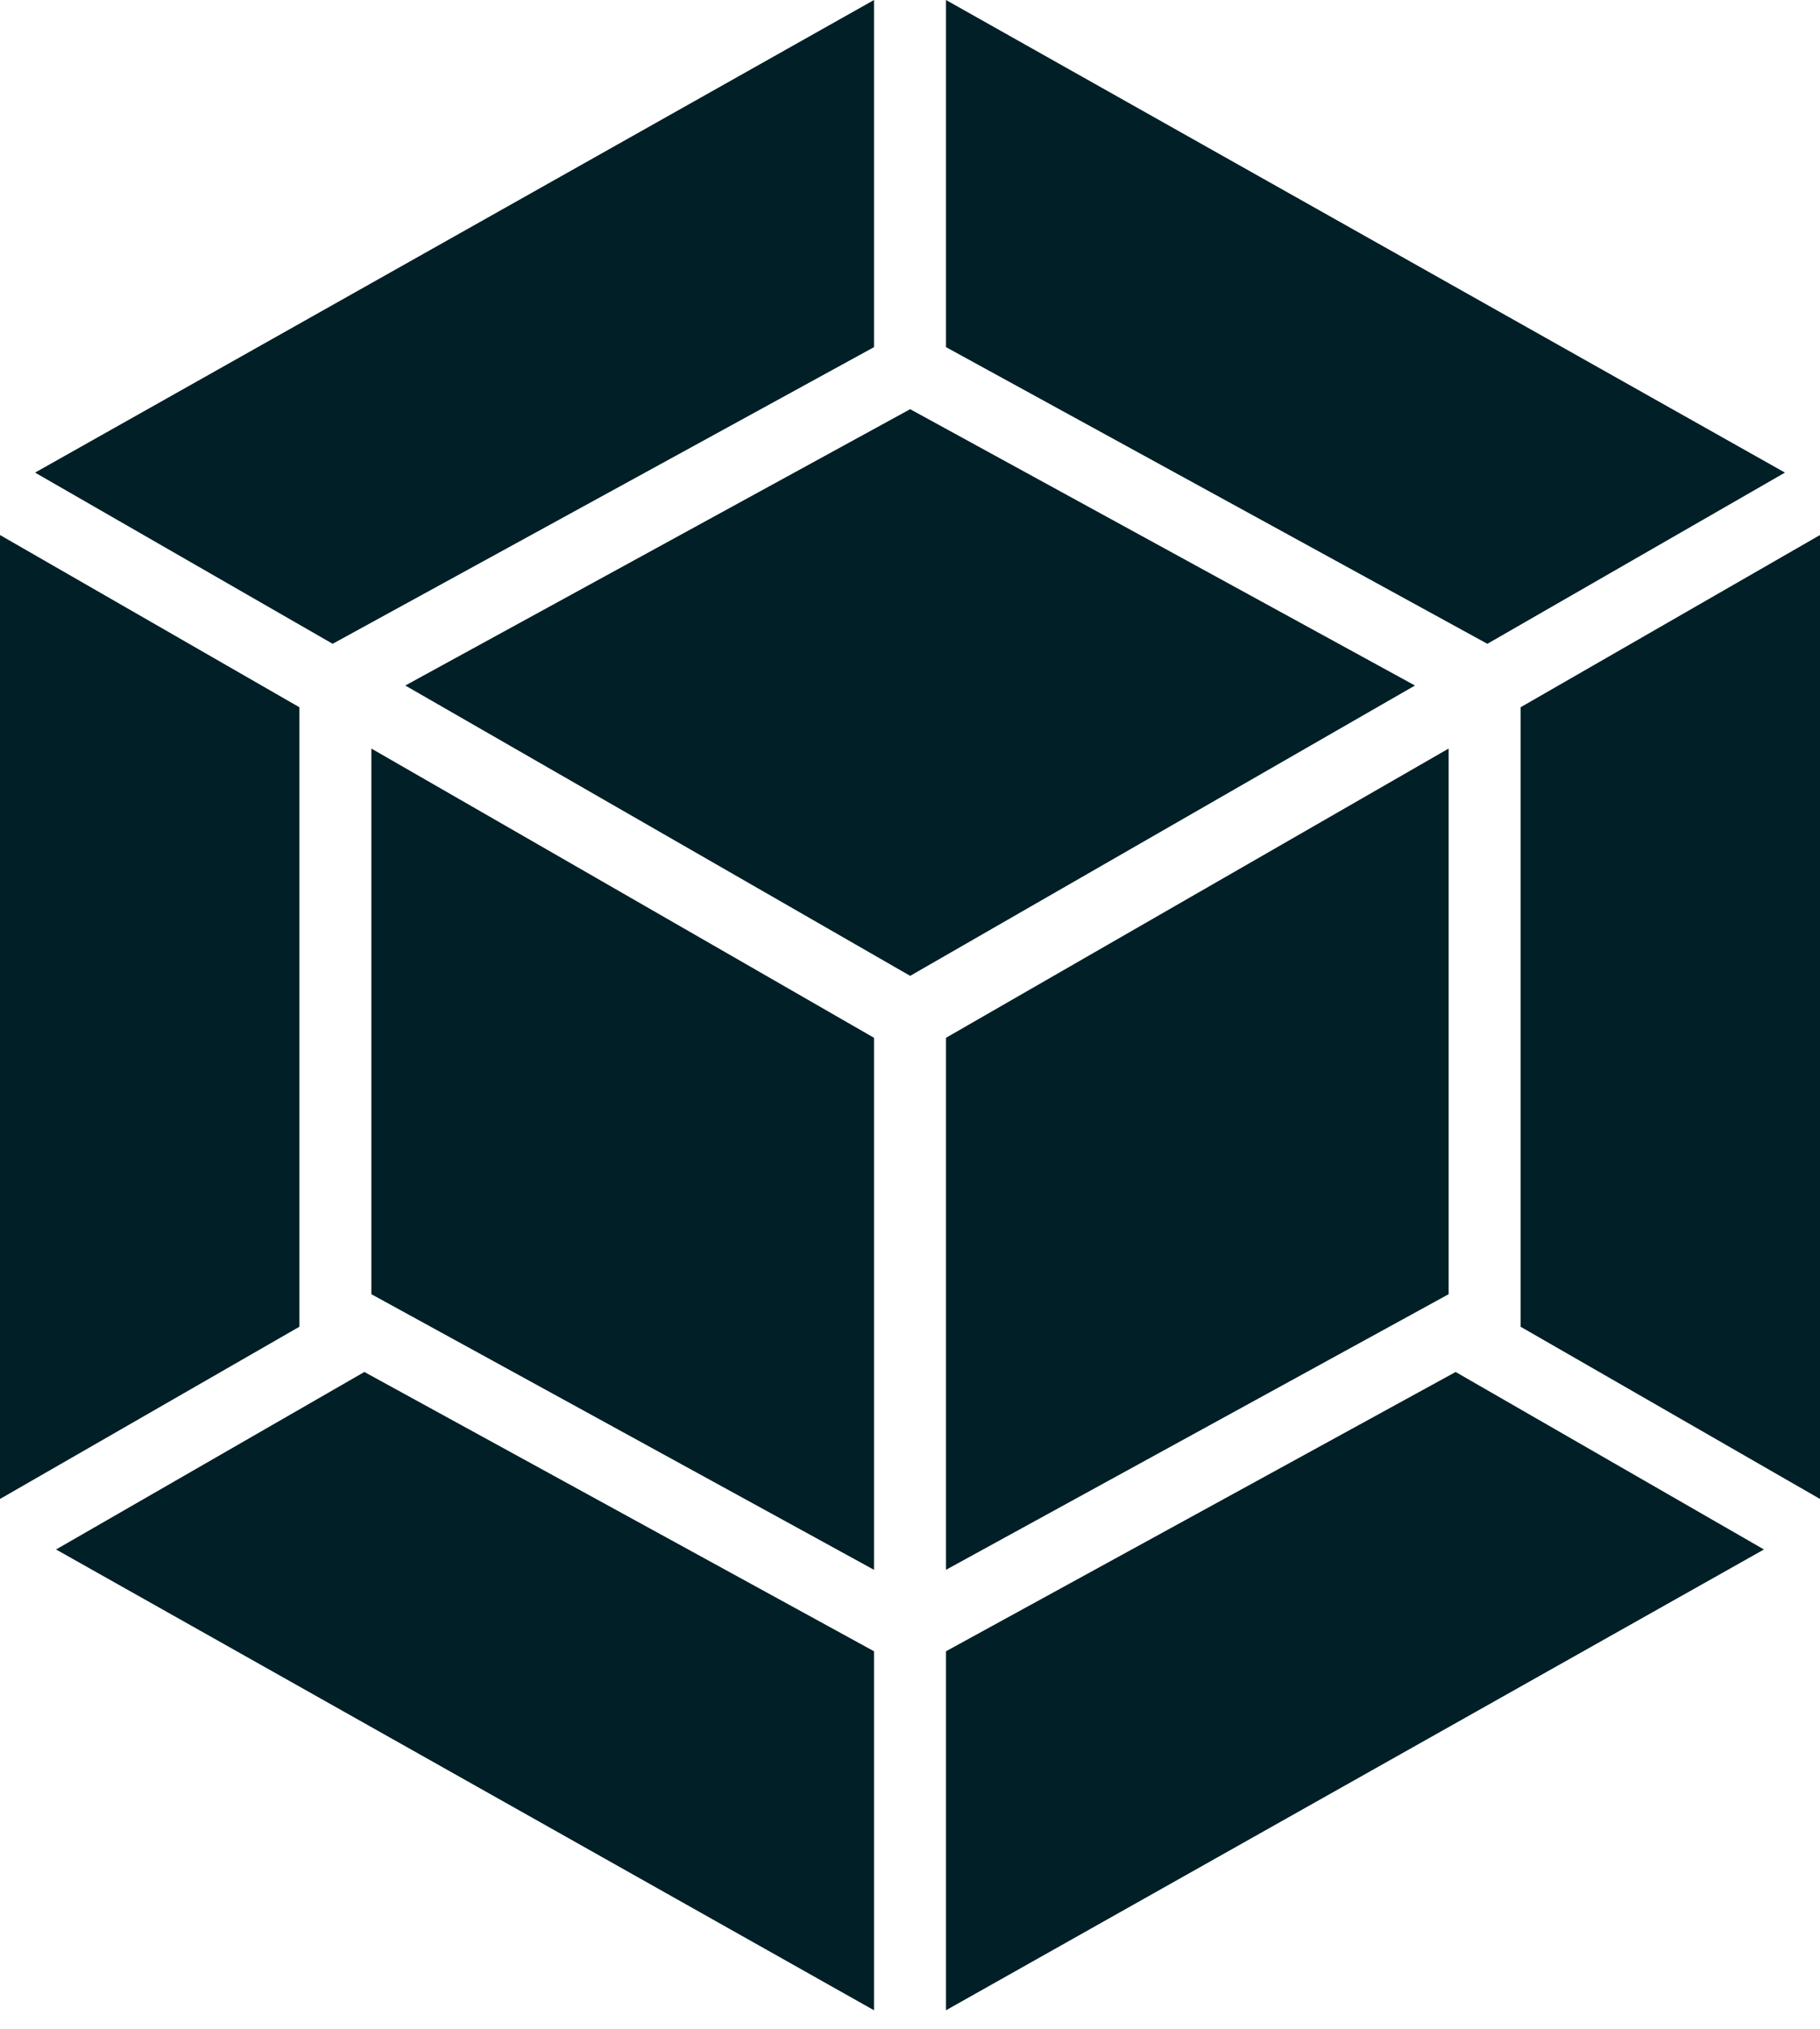 <svg width="35" height="39" viewBox="0 0 35 39" fill="none" xmlns="http://www.w3.org/2000/svg">
<path d="M33.922 29.786L18.192 38.644V31.743L27.993 26.374L33.922 29.786ZM35 28.815V10.285L29.242 13.596V25.504L35 28.815ZM1.078 29.786L16.808 38.644V31.743L7.007 26.374L1.078 29.786ZM0 28.815V10.285L5.758 13.596V25.504L0 28.815ZM0.674 9.085L16.808 0V6.673L6.397 12.376L0.674 9.085ZM34.326 9.085L18.192 0V6.673L28.603 12.376L34.326 9.085ZM16.808 30.177L7.142 24.879V14.39L16.808 19.95V30.177ZM18.192 30.177L27.858 24.879V14.39L18.192 19.95V30.177ZM7.794 13.178L17.503 7.866L27.211 13.178L17.503 18.759L7.794 13.178Z" fill="#011F26"/>
</svg>
